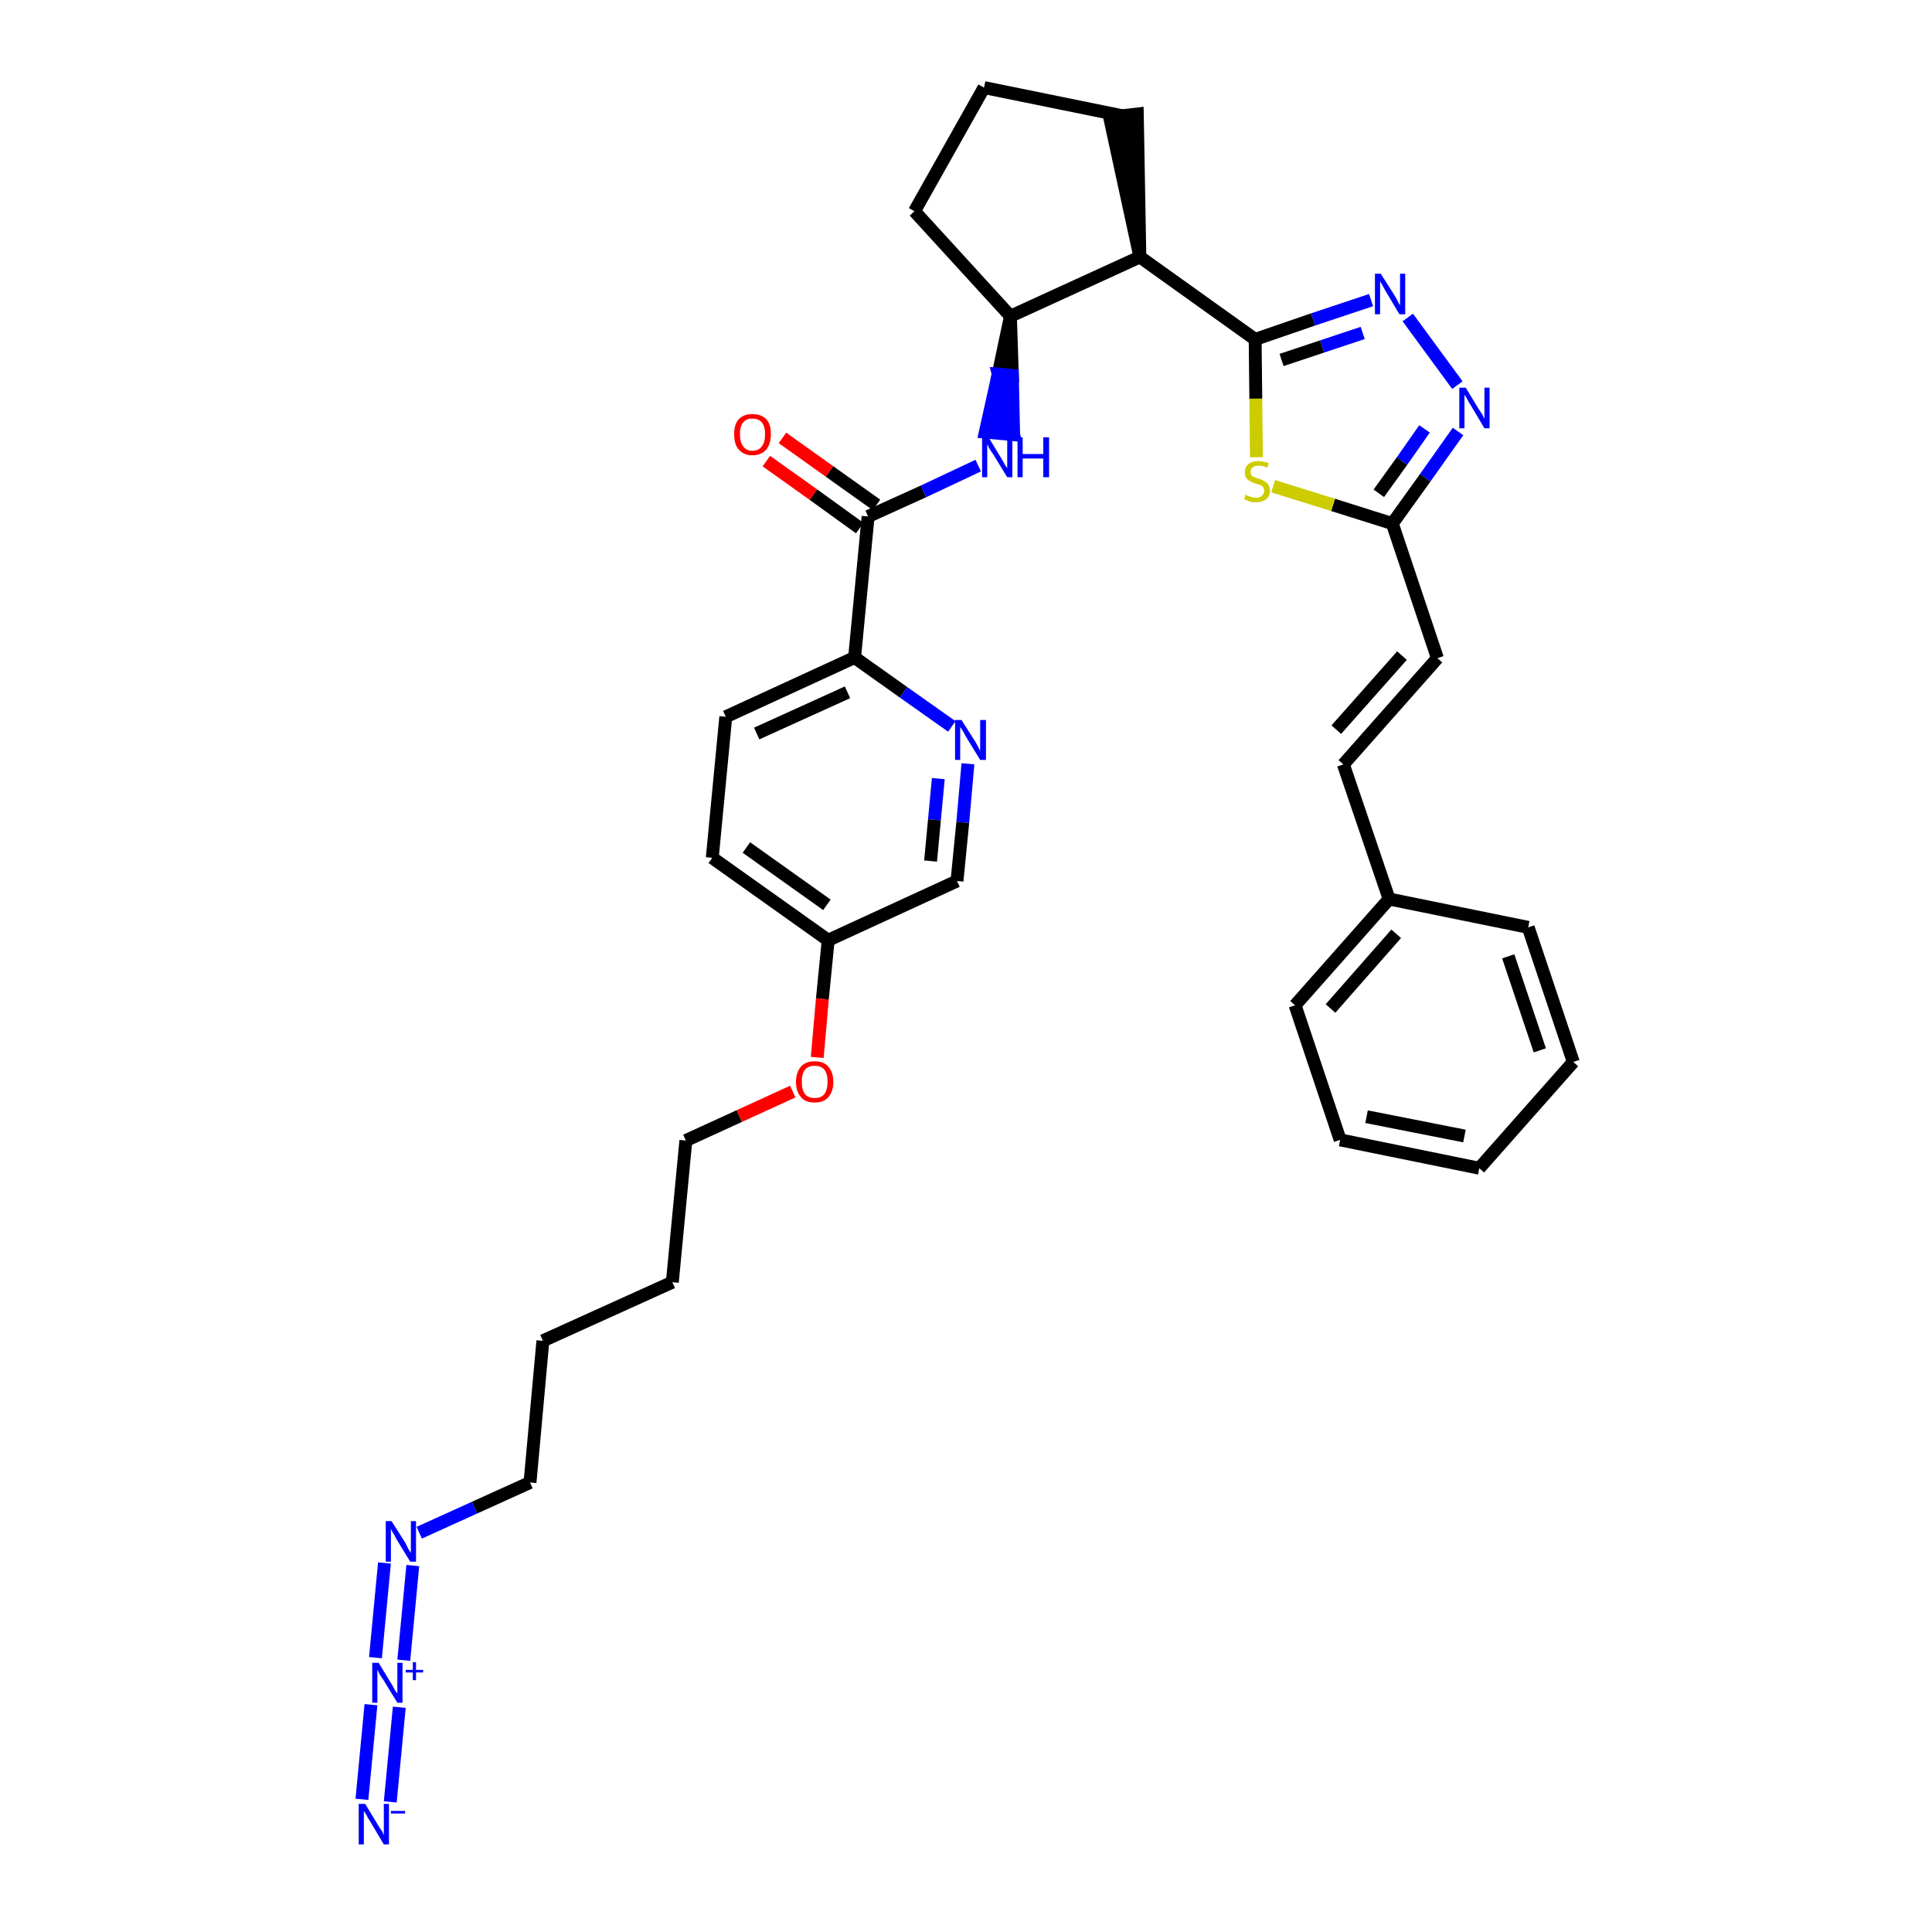 <?xml version='1.0' encoding='iso-8859-1'?>
<svg version='1.1' baseProfile='full'
              xmlns='http://www.w3.org/2000/svg'
                      xmlns:rdkit='http://www.rdkit.org/xml'
                      xmlns:xlink='http://www.w3.org/1999/xlink'
                  xml:space='preserve'
width='300px' height='300px' viewBox='0 0 300 300'>
<!-- END OF HEADER -->
<path class='bond-0 atom-0 atom-1' d='M 60.6,279.8 L 62.0,265.1' style='fill:none;fill-rule:evenodd;stroke:#0000FF;stroke-width:2.0px;stroke-linecap:butt;stroke-linejoin:miter;stroke-opacity:1' />
<path class='bond-0 atom-0 atom-1' d='M 56.2,279.4 L 57.6,264.7' style='fill:none;fill-rule:evenodd;stroke:#0000FF;stroke-width:2.0px;stroke-linecap:butt;stroke-linejoin:miter;stroke-opacity:1' />
<path class='bond-1 atom-1 atom-2' d='M 62.7,257.8 L 64.1,243.1' style='fill:none;fill-rule:evenodd;stroke:#0000FF;stroke-width:2.0px;stroke-linecap:butt;stroke-linejoin:miter;stroke-opacity:1' />
<path class='bond-1 atom-1 atom-2' d='M 58.3,257.4 L 59.7,242.7' style='fill:none;fill-rule:evenodd;stroke:#0000FF;stroke-width:2.0px;stroke-linecap:butt;stroke-linejoin:miter;stroke-opacity:1' />
<path class='bond-2 atom-2 atom-3' d='M 65.1,238.0 L 73.7,234.1' style='fill:none;fill-rule:evenodd;stroke:#0000FF;stroke-width:2.0px;stroke-linecap:butt;stroke-linejoin:miter;stroke-opacity:1' />
<path class='bond-2 atom-2 atom-3' d='M 73.7,234.1 L 82.3,230.2' style='fill:none;fill-rule:evenodd;stroke:#000000;stroke-width:2.0px;stroke-linecap:butt;stroke-linejoin:miter;stroke-opacity:1' />
<path class='bond-3 atom-3 atom-4' d='M 82.3,230.2 L 84.3,208.2' style='fill:none;fill-rule:evenodd;stroke:#000000;stroke-width:2.0px;stroke-linecap:butt;stroke-linejoin:miter;stroke-opacity:1' />
<path class='bond-4 atom-4 atom-5' d='M 84.3,208.2 L 104.4,199.1' style='fill:none;fill-rule:evenodd;stroke:#000000;stroke-width:2.0px;stroke-linecap:butt;stroke-linejoin:miter;stroke-opacity:1' />
<path class='bond-5 atom-5 atom-6' d='M 104.4,199.1 L 106.5,177.1' style='fill:none;fill-rule:evenodd;stroke:#000000;stroke-width:2.0px;stroke-linecap:butt;stroke-linejoin:miter;stroke-opacity:1' />
<path class='bond-6 atom-6 atom-7' d='M 106.5,177.1 L 114.8,173.3' style='fill:none;fill-rule:evenodd;stroke:#000000;stroke-width:2.0px;stroke-linecap:butt;stroke-linejoin:miter;stroke-opacity:1' />
<path class='bond-6 atom-6 atom-7' d='M 114.8,173.3 L 123.1,169.5' style='fill:none;fill-rule:evenodd;stroke:#FF0000;stroke-width:2.0px;stroke-linecap:butt;stroke-linejoin:miter;stroke-opacity:1' />
<path class='bond-7 atom-7 atom-8' d='M 126.9,164.2 L 127.7,155.1' style='fill:none;fill-rule:evenodd;stroke:#FF0000;stroke-width:2.0px;stroke-linecap:butt;stroke-linejoin:miter;stroke-opacity:1' />
<path class='bond-7 atom-7 atom-8' d='M 127.7,155.1 L 128.6,146.0' style='fill:none;fill-rule:evenodd;stroke:#000000;stroke-width:2.0px;stroke-linecap:butt;stroke-linejoin:miter;stroke-opacity:1' />
<path class='bond-8 atom-8 atom-9' d='M 128.6,146.0 L 110.6,133.2' style='fill:none;fill-rule:evenodd;stroke:#000000;stroke-width:2.0px;stroke-linecap:butt;stroke-linejoin:miter;stroke-opacity:1' />
<path class='bond-8 atom-8 atom-9' d='M 128.4,140.5 L 115.9,131.6' style='fill:none;fill-rule:evenodd;stroke:#000000;stroke-width:2.0px;stroke-linecap:butt;stroke-linejoin:miter;stroke-opacity:1' />
<path class='bond-34 atom-34 atom-8' d='M 148.6,136.8 L 128.6,146.0' style='fill:none;fill-rule:evenodd;stroke:#000000;stroke-width:2.0px;stroke-linecap:butt;stroke-linejoin:miter;stroke-opacity:1' />
<path class='bond-9 atom-9 atom-10' d='M 110.6,133.2 L 112.7,111.3' style='fill:none;fill-rule:evenodd;stroke:#000000;stroke-width:2.0px;stroke-linecap:butt;stroke-linejoin:miter;stroke-opacity:1' />
<path class='bond-10 atom-10 atom-11' d='M 112.7,111.3 L 132.7,102.1' style='fill:none;fill-rule:evenodd;stroke:#000000;stroke-width:2.0px;stroke-linecap:butt;stroke-linejoin:miter;stroke-opacity:1' />
<path class='bond-10 atom-10 atom-11' d='M 117.5,113.9 L 131.6,107.5' style='fill:none;fill-rule:evenodd;stroke:#000000;stroke-width:2.0px;stroke-linecap:butt;stroke-linejoin:miter;stroke-opacity:1' />
<path class='bond-11 atom-11 atom-12' d='M 132.7,102.1 L 134.8,80.2' style='fill:none;fill-rule:evenodd;stroke:#000000;stroke-width:2.0px;stroke-linecap:butt;stroke-linejoin:miter;stroke-opacity:1' />
<path class='bond-32 atom-11 atom-33' d='M 132.7,102.1 L 140.3,107.5' style='fill:none;fill-rule:evenodd;stroke:#000000;stroke-width:2.0px;stroke-linecap:butt;stroke-linejoin:miter;stroke-opacity:1' />
<path class='bond-32 atom-11 atom-33' d='M 140.3,107.5 L 147.8,112.8' style='fill:none;fill-rule:evenodd;stroke:#0000FF;stroke-width:2.0px;stroke-linecap:butt;stroke-linejoin:miter;stroke-opacity:1' />
<path class='bond-12 atom-12 atom-13' d='M 136.1,78.4 L 128.8,73.2' style='fill:none;fill-rule:evenodd;stroke:#000000;stroke-width:2.0px;stroke-linecap:butt;stroke-linejoin:miter;stroke-opacity:1' />
<path class='bond-12 atom-12 atom-13' d='M 128.8,73.2 L 121.5,68.0' style='fill:none;fill-rule:evenodd;stroke:#FF0000;stroke-width:2.0px;stroke-linecap:butt;stroke-linejoin:miter;stroke-opacity:1' />
<path class='bond-12 atom-12 atom-13' d='M 133.5,82.0 L 126.3,76.8' style='fill:none;fill-rule:evenodd;stroke:#000000;stroke-width:2.0px;stroke-linecap:butt;stroke-linejoin:miter;stroke-opacity:1' />
<path class='bond-12 atom-12 atom-13' d='M 126.3,76.8 L 119.0,71.6' style='fill:none;fill-rule:evenodd;stroke:#FF0000;stroke-width:2.0px;stroke-linecap:butt;stroke-linejoin:miter;stroke-opacity:1' />
<path class='bond-13 atom-12 atom-14' d='M 134.8,80.2 L 143.4,76.3' style='fill:none;fill-rule:evenodd;stroke:#000000;stroke-width:2.0px;stroke-linecap:butt;stroke-linejoin:miter;stroke-opacity:1' />
<path class='bond-13 atom-12 atom-14' d='M 143.4,76.3 L 151.9,72.3' style='fill:none;fill-rule:evenodd;stroke:#0000FF;stroke-width:2.0px;stroke-linecap:butt;stroke-linejoin:miter;stroke-opacity:1' />
<path class='bond-14 atom-15 atom-14' d='M 156.9,49.1 L 155.0,58.1 L 157.2,58.3 Z' style='fill:#000000;fill-rule:evenodd;fill-opacity:1;stroke:#000000;stroke-width:2.0px;stroke-linecap:butt;stroke-linejoin:miter;stroke-opacity:1;' />
<path class='bond-14 atom-15 atom-14' d='M 155.0,58.1 L 157.4,67.5 L 153.0,67.1 Z' style='fill:#0000FF;fill-rule:evenodd;fill-opacity:1;stroke:#0000FF;stroke-width:2.0px;stroke-linecap:butt;stroke-linejoin:miter;stroke-opacity:1;' />
<path class='bond-14 atom-15 atom-14' d='M 155.0,58.1 L 157.2,58.3 L 157.4,67.5 Z' style='fill:#0000FF;fill-rule:evenodd;fill-opacity:1;stroke:#0000FF;stroke-width:2.0px;stroke-linecap:butt;stroke-linejoin:miter;stroke-opacity:1;' />
<path class='bond-15 atom-15 atom-16' d='M 156.9,49.1 L 142.0,32.8' style='fill:none;fill-rule:evenodd;stroke:#000000;stroke-width:2.0px;stroke-linecap:butt;stroke-linejoin:miter;stroke-opacity:1' />
<path class='bond-35 atom-19 atom-15' d='M 177.0,39.9 L 156.9,49.1' style='fill:none;fill-rule:evenodd;stroke:#000000;stroke-width:2.0px;stroke-linecap:butt;stroke-linejoin:miter;stroke-opacity:1' />
<path class='bond-16 atom-16 atom-17' d='M 142.0,32.8 L 152.8,13.6' style='fill:none;fill-rule:evenodd;stroke:#000000;stroke-width:2.0px;stroke-linecap:butt;stroke-linejoin:miter;stroke-opacity:1' />
<path class='bond-17 atom-17 atom-18' d='M 152.8,13.6 L 174.4,18.0' style='fill:none;fill-rule:evenodd;stroke:#000000;stroke-width:2.0px;stroke-linecap:butt;stroke-linejoin:miter;stroke-opacity:1' />
<path class='bond-18 atom-19 atom-18' d='M 177.0,39.9 L 176.6,17.7 L 172.3,18.2 Z' style='fill:#000000;fill-rule:evenodd;fill-opacity:1;stroke:#000000;stroke-width:2.0px;stroke-linecap:butt;stroke-linejoin:miter;stroke-opacity:1;' />
<path class='bond-19 atom-19 atom-20' d='M 177.0,39.9 L 194.9,52.7' style='fill:none;fill-rule:evenodd;stroke:#000000;stroke-width:2.0px;stroke-linecap:butt;stroke-linejoin:miter;stroke-opacity:1' />
<path class='bond-20 atom-20 atom-21' d='M 194.9,52.7 L 203.9,49.6' style='fill:none;fill-rule:evenodd;stroke:#000000;stroke-width:2.0px;stroke-linecap:butt;stroke-linejoin:miter;stroke-opacity:1' />
<path class='bond-20 atom-20 atom-21' d='M 203.9,49.6 L 212.9,46.6' style='fill:none;fill-rule:evenodd;stroke:#0000FF;stroke-width:2.0px;stroke-linecap:butt;stroke-linejoin:miter;stroke-opacity:1' />
<path class='bond-20 atom-20 atom-21' d='M 199.0,55.9 L 205.3,53.8' style='fill:none;fill-rule:evenodd;stroke:#000000;stroke-width:2.0px;stroke-linecap:butt;stroke-linejoin:miter;stroke-opacity:1' />
<path class='bond-20 atom-20 atom-21' d='M 205.3,53.8 L 211.6,51.7' style='fill:none;fill-rule:evenodd;stroke:#0000FF;stroke-width:2.0px;stroke-linecap:butt;stroke-linejoin:miter;stroke-opacity:1' />
<path class='bond-36 atom-32 atom-20' d='M 195.1,71.0 L 195.0,61.9' style='fill:none;fill-rule:evenodd;stroke:#CCCC00;stroke-width:2.0px;stroke-linecap:butt;stroke-linejoin:miter;stroke-opacity:1' />
<path class='bond-36 atom-32 atom-20' d='M 195.0,61.9 L 194.9,52.7' style='fill:none;fill-rule:evenodd;stroke:#000000;stroke-width:2.0px;stroke-linecap:butt;stroke-linejoin:miter;stroke-opacity:1' />
<path class='bond-21 atom-21 atom-22' d='M 218.6,49.3 L 226.3,59.8' style='fill:none;fill-rule:evenodd;stroke:#0000FF;stroke-width:2.0px;stroke-linecap:butt;stroke-linejoin:miter;stroke-opacity:1' />
<path class='bond-22 atom-22 atom-23' d='M 226.4,67.0 L 221.3,74.2' style='fill:none;fill-rule:evenodd;stroke:#0000FF;stroke-width:2.0px;stroke-linecap:butt;stroke-linejoin:miter;stroke-opacity:1' />
<path class='bond-22 atom-22 atom-23' d='M 221.3,74.2 L 216.2,81.3' style='fill:none;fill-rule:evenodd;stroke:#000000;stroke-width:2.0px;stroke-linecap:butt;stroke-linejoin:miter;stroke-opacity:1' />
<path class='bond-22 atom-22 atom-23' d='M 221.2,66.6 L 217.7,71.6' style='fill:none;fill-rule:evenodd;stroke:#0000FF;stroke-width:2.0px;stroke-linecap:butt;stroke-linejoin:miter;stroke-opacity:1' />
<path class='bond-22 atom-22 atom-23' d='M 217.7,71.6 L 214.1,76.6' style='fill:none;fill-rule:evenodd;stroke:#000000;stroke-width:2.0px;stroke-linecap:butt;stroke-linejoin:miter;stroke-opacity:1' />
<path class='bond-23 atom-23 atom-24' d='M 216.2,81.3 L 223.2,102.2' style='fill:none;fill-rule:evenodd;stroke:#000000;stroke-width:2.0px;stroke-linecap:butt;stroke-linejoin:miter;stroke-opacity:1' />
<path class='bond-31 atom-23 atom-32' d='M 216.2,81.3 L 207.0,78.4' style='fill:none;fill-rule:evenodd;stroke:#000000;stroke-width:2.0px;stroke-linecap:butt;stroke-linejoin:miter;stroke-opacity:1' />
<path class='bond-31 atom-23 atom-32' d='M 207.0,78.4 L 197.7,75.5' style='fill:none;fill-rule:evenodd;stroke:#CCCC00;stroke-width:2.0px;stroke-linecap:butt;stroke-linejoin:miter;stroke-opacity:1' />
<path class='bond-24 atom-24 atom-25' d='M 223.2,102.2 L 208.6,118.7' style='fill:none;fill-rule:evenodd;stroke:#000000;stroke-width:2.0px;stroke-linecap:butt;stroke-linejoin:miter;stroke-opacity:1' />
<path class='bond-24 atom-24 atom-25' d='M 217.7,101.8 L 207.5,113.3' style='fill:none;fill-rule:evenodd;stroke:#000000;stroke-width:2.0px;stroke-linecap:butt;stroke-linejoin:miter;stroke-opacity:1' />
<path class='bond-25 atom-25 atom-26' d='M 208.6,118.7 L 215.7,139.6' style='fill:none;fill-rule:evenodd;stroke:#000000;stroke-width:2.0px;stroke-linecap:butt;stroke-linejoin:miter;stroke-opacity:1' />
<path class='bond-26 atom-26 atom-27' d='M 215.7,139.6 L 201.1,156.1' style='fill:none;fill-rule:evenodd;stroke:#000000;stroke-width:2.0px;stroke-linecap:butt;stroke-linejoin:miter;stroke-opacity:1' />
<path class='bond-26 atom-26 atom-27' d='M 216.8,145.0 L 206.6,156.6' style='fill:none;fill-rule:evenodd;stroke:#000000;stroke-width:2.0px;stroke-linecap:butt;stroke-linejoin:miter;stroke-opacity:1' />
<path class='bond-37 atom-31 atom-26' d='M 237.3,144.0 L 215.7,139.6' style='fill:none;fill-rule:evenodd;stroke:#000000;stroke-width:2.0px;stroke-linecap:butt;stroke-linejoin:miter;stroke-opacity:1' />
<path class='bond-27 atom-27 atom-28' d='M 201.1,156.1 L 208.1,177.0' style='fill:none;fill-rule:evenodd;stroke:#000000;stroke-width:2.0px;stroke-linecap:butt;stroke-linejoin:miter;stroke-opacity:1' />
<path class='bond-28 atom-28 atom-29' d='M 208.1,177.0 L 229.7,181.4' style='fill:none;fill-rule:evenodd;stroke:#000000;stroke-width:2.0px;stroke-linecap:butt;stroke-linejoin:miter;stroke-opacity:1' />
<path class='bond-28 atom-28 atom-29' d='M 212.2,173.4 L 227.4,176.4' style='fill:none;fill-rule:evenodd;stroke:#000000;stroke-width:2.0px;stroke-linecap:butt;stroke-linejoin:miter;stroke-opacity:1' />
<path class='bond-29 atom-29 atom-30' d='M 229.7,181.4 L 244.3,164.9' style='fill:none;fill-rule:evenodd;stroke:#000000;stroke-width:2.0px;stroke-linecap:butt;stroke-linejoin:miter;stroke-opacity:1' />
<path class='bond-30 atom-30 atom-31' d='M 244.3,164.9 L 237.3,144.0' style='fill:none;fill-rule:evenodd;stroke:#000000;stroke-width:2.0px;stroke-linecap:butt;stroke-linejoin:miter;stroke-opacity:1' />
<path class='bond-30 atom-30 atom-31' d='M 239.1,163.1 L 234.2,148.5' style='fill:none;fill-rule:evenodd;stroke:#000000;stroke-width:2.0px;stroke-linecap:butt;stroke-linejoin:miter;stroke-opacity:1' />
<path class='bond-33 atom-33 atom-34' d='M 150.3,118.6 L 149.5,127.7' style='fill:none;fill-rule:evenodd;stroke:#0000FF;stroke-width:2.0px;stroke-linecap:butt;stroke-linejoin:miter;stroke-opacity:1' />
<path class='bond-33 atom-33 atom-34' d='M 149.5,127.7 L 148.6,136.8' style='fill:none;fill-rule:evenodd;stroke:#000000;stroke-width:2.0px;stroke-linecap:butt;stroke-linejoin:miter;stroke-opacity:1' />
<path class='bond-33 atom-33 atom-34' d='M 145.7,120.9 L 145.1,127.3' style='fill:none;fill-rule:evenodd;stroke:#0000FF;stroke-width:2.0px;stroke-linecap:butt;stroke-linejoin:miter;stroke-opacity:1' />
<path class='bond-33 atom-33 atom-34' d='M 145.1,127.3 L 144.5,133.7' style='fill:none;fill-rule:evenodd;stroke:#000000;stroke-width:2.0px;stroke-linecap:butt;stroke-linejoin:miter;stroke-opacity:1' />
<path  class='atom-0' d='M 56.7 280.1
L 58.7 283.4
Q 58.9 283.8, 59.3 284.3
Q 59.6 284.9, 59.6 285.0
L 59.6 280.1
L 60.4 280.1
L 60.4 286.4
L 59.6 286.4
L 57.4 282.7
Q 57.1 282.3, 56.9 281.8
Q 56.6 281.4, 56.5 281.2
L 56.5 286.4
L 55.7 286.4
L 55.7 280.1
L 56.7 280.1
' fill='#0000FF'/>
<path  class='atom-0' d='M 60.7 281.2
L 62.9 281.2
L 62.9 281.6
L 60.7 281.6
L 60.7 281.2
' fill='#0000FF'/>
<path  class='atom-1' d='M 58.8 258.2
L 60.8 261.5
Q 61.0 261.8, 61.3 262.4
Q 61.7 263.0, 61.7 263.0
L 61.7 258.2
L 62.5 258.2
L 62.5 264.4
L 61.7 264.4
L 59.5 260.8
Q 59.2 260.4, 58.9 259.9
Q 58.7 259.4, 58.6 259.3
L 58.6 264.4
L 57.8 264.4
L 57.8 258.2
L 58.8 258.2
' fill='#0000FF'/>
<path  class='atom-1' d='M 63.0 259.3
L 64.1 259.3
L 64.1 258.1
L 64.6 258.1
L 64.6 259.3
L 65.7 259.3
L 65.7 259.7
L 64.6 259.7
L 64.6 260.9
L 64.1 260.9
L 64.1 259.7
L 63.0 259.7
L 63.0 259.3
' fill='#0000FF'/>
<path  class='atom-2' d='M 60.8 236.2
L 62.9 239.5
Q 63.1 239.9, 63.4 240.5
Q 63.7 241.0, 63.8 241.1
L 63.8 236.2
L 64.6 236.2
L 64.6 242.5
L 63.7 242.5
L 61.5 238.9
Q 61.3 238.4, 61.0 238.0
Q 60.7 237.5, 60.7 237.3
L 60.7 242.5
L 59.9 242.5
L 59.9 236.2
L 60.8 236.2
' fill='#0000FF'/>
<path  class='atom-7' d='M 123.6 168.0
Q 123.6 166.5, 124.4 165.6
Q 125.1 164.8, 126.5 164.8
Q 127.9 164.8, 128.6 165.6
Q 129.4 166.5, 129.4 168.0
Q 129.4 169.5, 128.6 170.4
Q 127.9 171.2, 126.5 171.2
Q 125.1 171.2, 124.4 170.4
Q 123.6 169.5, 123.6 168.0
M 126.5 170.5
Q 127.5 170.5, 128.0 169.9
Q 128.5 169.2, 128.5 168.0
Q 128.5 166.7, 128.0 166.1
Q 127.5 165.5, 126.5 165.5
Q 125.5 165.5, 125.0 166.1
Q 124.5 166.7, 124.5 168.0
Q 124.5 169.2, 125.0 169.9
Q 125.5 170.5, 126.5 170.5
' fill='#FF0000'/>
<path  class='atom-13' d='M 114.0 67.4
Q 114.0 65.9, 114.7 65.1
Q 115.5 64.3, 116.8 64.3
Q 118.2 64.3, 119.0 65.1
Q 119.7 65.9, 119.7 67.4
Q 119.7 68.9, 119.0 69.8
Q 118.2 70.7, 116.8 70.7
Q 115.5 70.7, 114.7 69.8
Q 114.0 69.0, 114.0 67.4
M 116.8 70.0
Q 117.8 70.0, 118.3 69.3
Q 118.8 68.7, 118.8 67.4
Q 118.8 66.2, 118.3 65.6
Q 117.8 65.0, 116.8 65.0
Q 115.9 65.0, 115.4 65.6
Q 114.9 66.2, 114.9 67.4
Q 114.9 68.7, 115.4 69.3
Q 115.9 70.0, 116.8 70.0
' fill='#FF0000'/>
<path  class='atom-14' d='M 153.5 67.9
L 155.5 71.2
Q 155.7 71.5, 156.0 72.1
Q 156.4 72.7, 156.4 72.7
L 156.4 67.9
L 157.2 67.9
L 157.2 74.1
L 156.4 74.1
L 154.2 70.5
Q 153.9 70.1, 153.6 69.6
Q 153.4 69.1, 153.3 69.0
L 153.3 74.1
L 152.5 74.1
L 152.5 67.9
L 153.5 67.9
' fill='#0000FF'/>
<path  class='atom-14' d='M 158.0 67.9
L 158.8 67.9
L 158.8 70.5
L 162.0 70.5
L 162.0 67.9
L 162.9 67.9
L 162.9 74.1
L 162.0 74.1
L 162.0 71.2
L 158.8 71.2
L 158.8 74.1
L 158.0 74.1
L 158.0 67.9
' fill='#0000FF'/>
<path  class='atom-21' d='M 214.4 42.5
L 216.5 45.8
Q 216.7 46.1, 217.0 46.7
Q 217.3 47.3, 217.4 47.4
L 217.4 42.5
L 218.2 42.5
L 218.2 48.8
L 217.3 48.8
L 215.1 45.1
Q 214.9 44.7, 214.6 44.2
Q 214.3 43.7, 214.3 43.6
L 214.3 48.8
L 213.5 48.8
L 213.5 42.5
L 214.4 42.5
' fill='#0000FF'/>
<path  class='atom-22' d='M 227.6 60.2
L 229.6 63.5
Q 229.8 63.8, 230.2 64.4
Q 230.5 65.0, 230.5 65.1
L 230.5 60.2
L 231.3 60.2
L 231.3 66.5
L 230.5 66.5
L 228.3 62.8
Q 228.0 62.4, 227.8 61.9
Q 227.5 61.4, 227.4 61.3
L 227.4 66.5
L 226.6 66.5
L 226.6 60.2
L 227.6 60.2
' fill='#0000FF'/>
<path  class='atom-32' d='M 193.4 76.8
Q 193.5 76.9, 193.8 77.0
Q 194.1 77.1, 194.4 77.2
Q 194.7 77.3, 195.0 77.3
Q 195.6 77.3, 195.9 77.0
Q 196.3 76.7, 196.3 76.2
Q 196.3 75.8, 196.1 75.6
Q 195.9 75.4, 195.7 75.3
Q 195.4 75.2, 195.0 75.1
Q 194.4 74.9, 194.1 74.7
Q 193.8 74.6, 193.5 74.2
Q 193.3 73.9, 193.3 73.3
Q 193.3 72.6, 193.8 72.1
Q 194.4 71.6, 195.4 71.6
Q 196.1 71.6, 197.0 71.9
L 196.8 72.6
Q 196.0 72.3, 195.4 72.3
Q 194.8 72.3, 194.5 72.6
Q 194.2 72.8, 194.2 73.2
Q 194.2 73.6, 194.3 73.8
Q 194.5 74.0, 194.8 74.1
Q 195.0 74.2, 195.4 74.3
Q 196.0 74.5, 196.3 74.7
Q 196.7 74.9, 196.9 75.2
Q 197.2 75.6, 197.2 76.2
Q 197.2 77.1, 196.6 77.5
Q 196.0 78.0, 195.0 78.0
Q 194.5 78.0, 194.1 77.9
Q 193.7 77.7, 193.2 77.5
L 193.4 76.8
' fill='#CCCC00'/>
<path  class='atom-33' d='M 149.3 111.8
L 151.4 115.1
Q 151.6 115.4, 151.9 116.0
Q 152.2 116.6, 152.2 116.6
L 152.2 111.8
L 153.1 111.8
L 153.1 118.0
L 152.2 118.0
L 150.0 114.4
Q 149.8 114.0, 149.5 113.5
Q 149.2 113.0, 149.1 112.9
L 149.1 118.0
L 148.3 118.0
L 148.3 111.8
L 149.3 111.8
' fill='#0000FF'/>
</svg>
